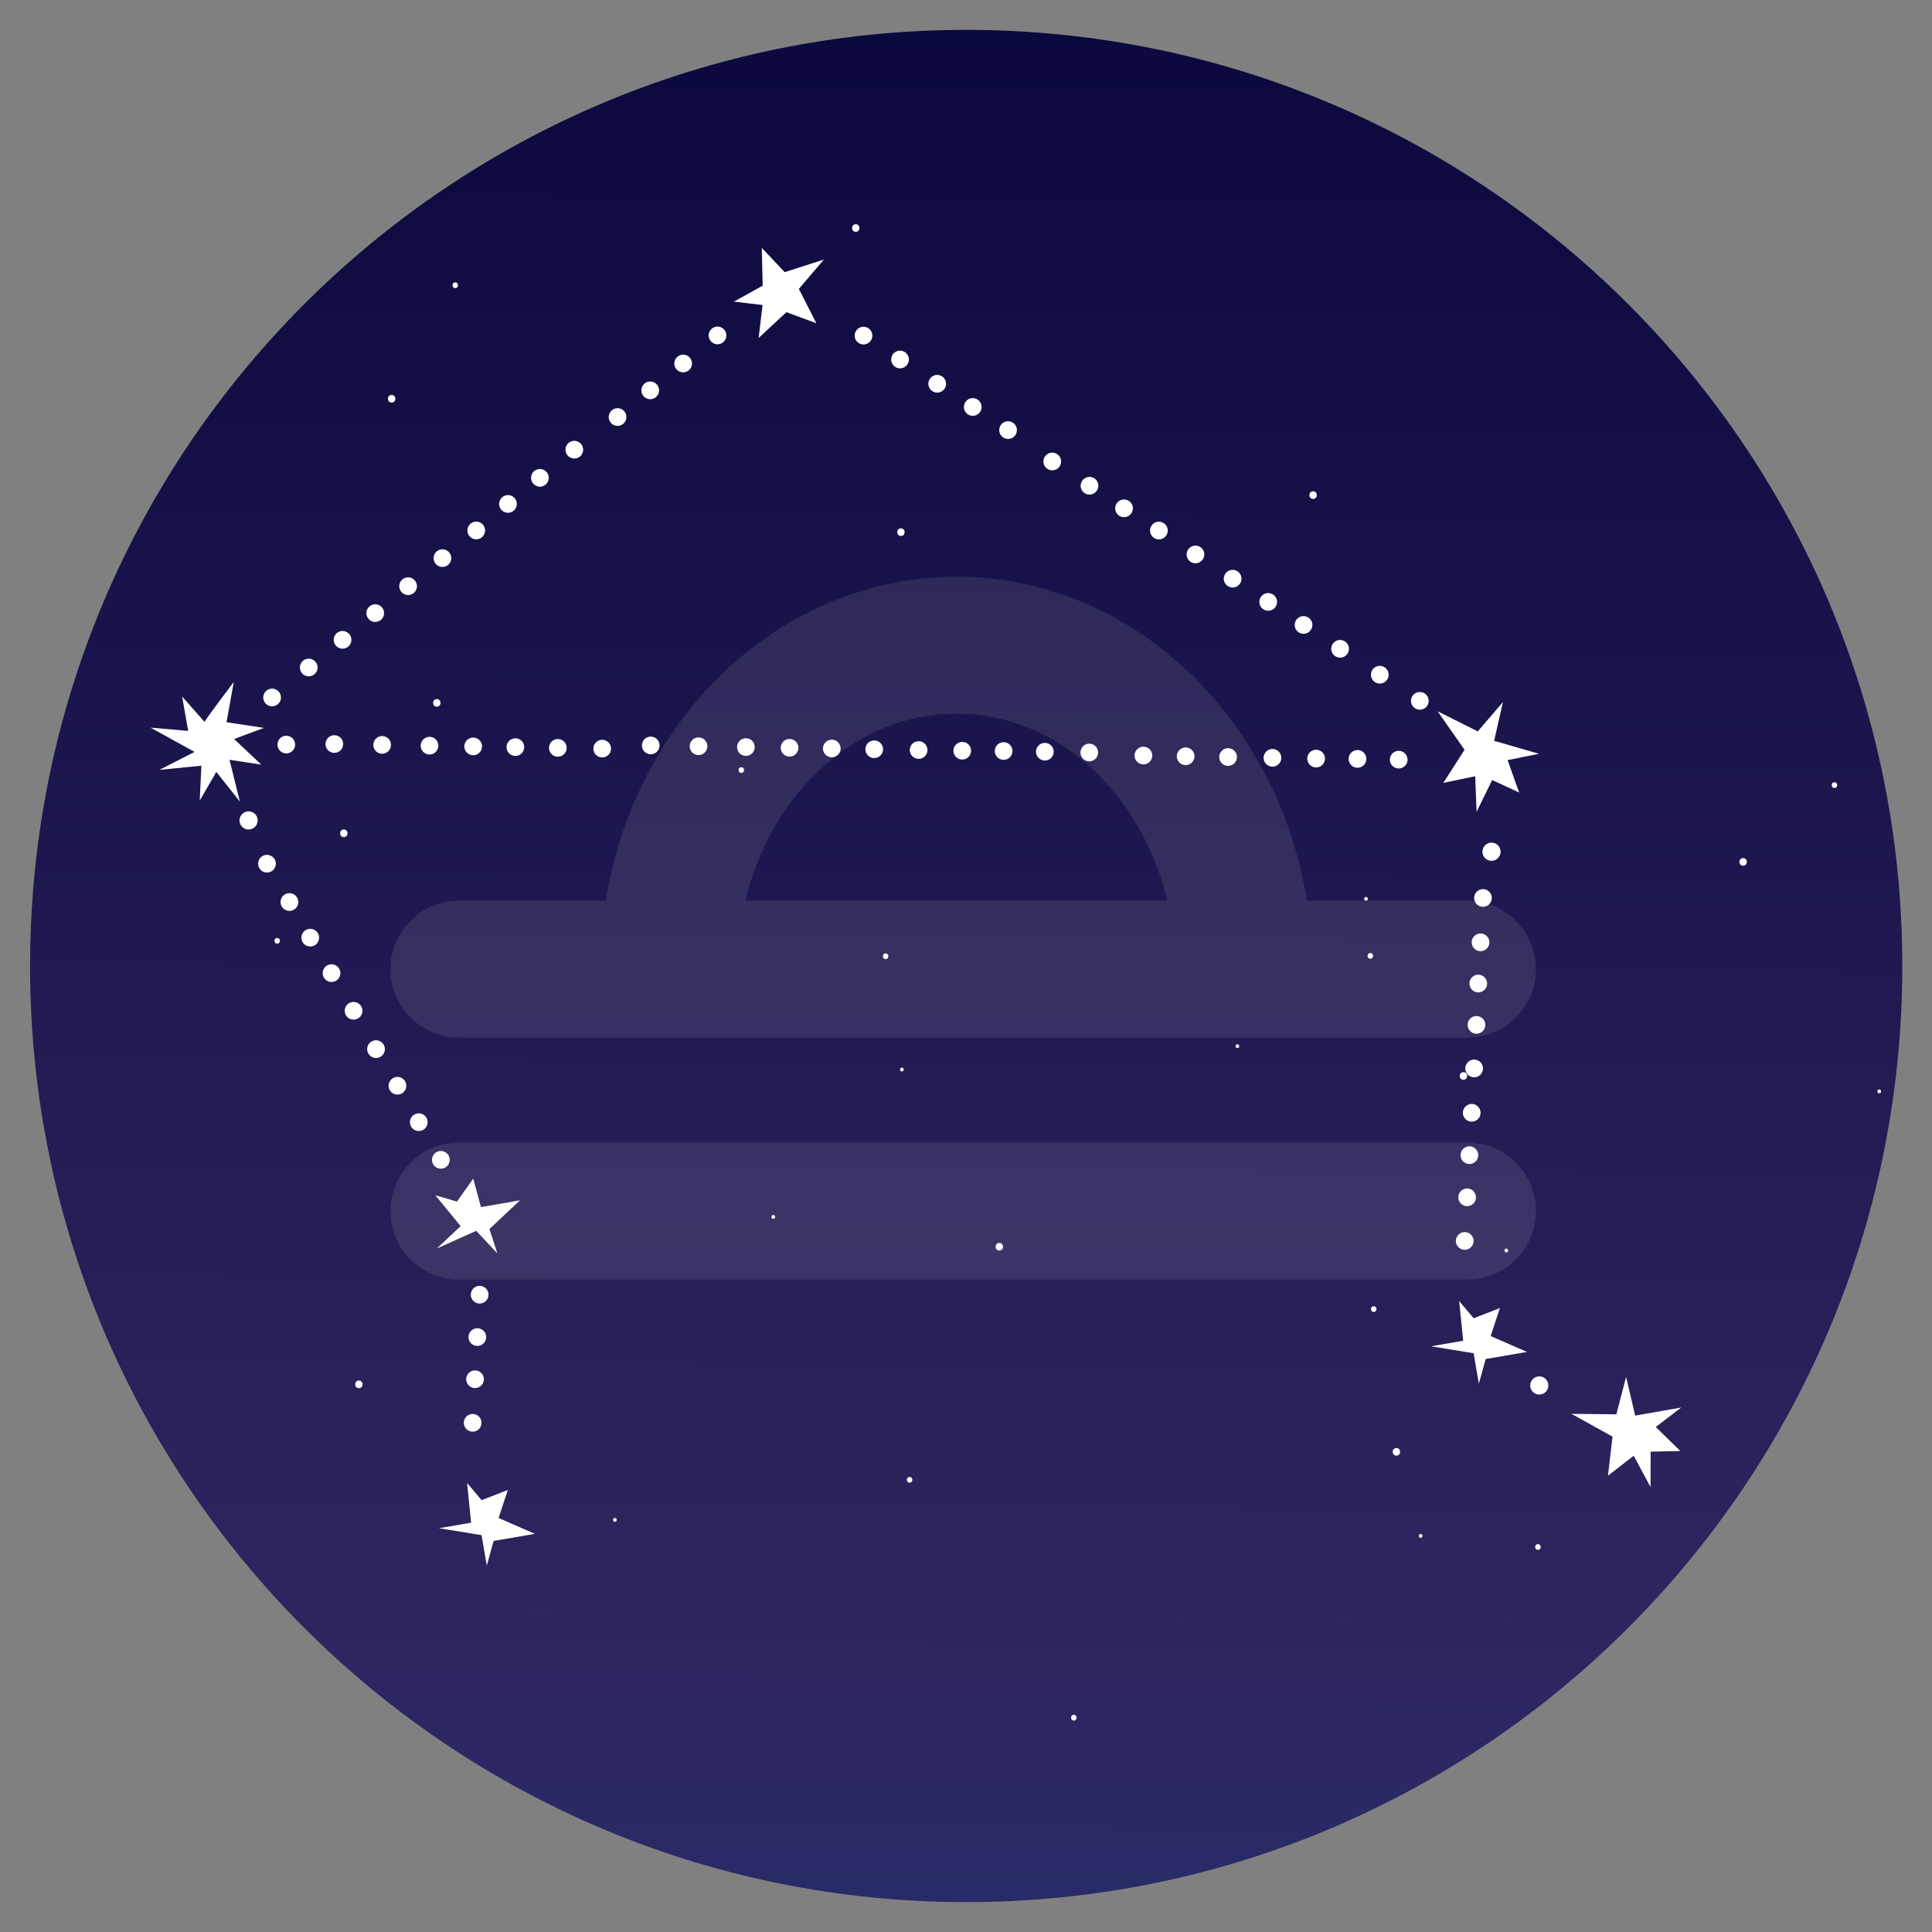 <?xml version="1.0" encoding="UTF-8"?>
<svg id="Layer_1" data-name="Layer 1" xmlns="http://www.w3.org/2000/svg" xmlns:xlink="http://www.w3.org/1999/xlink" viewBox="0 0 512 512">
  <rect x="0" y="0" width="512" height="512" fill="#808080" stroke="none"/>
  <defs>
    <style>
      .cls-1 {
        fill: url(#linear-gradient-2);
      }

      .cls-2 {
        fill: #fff;
      }

      .cls-3 {
        fill: #fffdeb;
        opacity: .1;
      }

      .cls-4, .cls-5, .cls-6 {
        fill: none;
      }

      .cls-5 {
        clip-path: url(#clippath);
      }

      .cls-6 {
        clip-path: url(#clippath-1);
      }

      .cls-7 {
        fill: url(#linear-gradient);
      }
    </style>
    <clipPath id="clippath">
      <path class="cls-4" d="m256.05,7.92C119.05,7.92,7.97,119,7.97,256s111.08,248.08,248.08,248.08,248.08-111.08,248.08-248.08S393.05,7.92,256.05,7.92Z"/>
    </clipPath>
    <linearGradient id="linear-gradient" x1="264.87" y1="-106.53" x2="259.67" y2="973.85" gradientUnits="userSpaceOnUse">
      <stop offset="0" stop-color="#000134"/>
      <stop offset=".49" stop-color="#2f245f"/>
      <stop offset="1" stop-color="#00559c"/>
    </linearGradient>
    <clipPath id="clippath-1">
      <path class="cls-4" d="m-342.11,7.92c-137,0-248.08,111.08-248.08,248.08s111.08,248.08,248.08,248.08,248.08-111.08,248.08-248.08S-205.11,7.92-342.11,7.92Z"/>
    </clipPath>
    <linearGradient id="linear-gradient-2" x1="-333.28" y1="-106.53" x2="-338.49" y2="973.85" xlink:href="#linear-gradient"/>
  </defs>
  <g class="cls-5">
    <g>
      <rect class="cls-7" x="-108.99" y="7.92" width="744.24" height="496.16"/>
      <g>
        <path class="cls-2" d="m115.76,187.28c1.3,0,1.3-2.02,0-2.02s-1.3,2.02,0,2.02h0Z"/>
        <path class="cls-2" d="m103.79,106.68c1.3,0,1.3-2.02,0-2.02s-1.3,2.02,0,2.02h0Z"/>
        <path class="cls-2" d="m73.46,250.08c.97,0,.97-1.51,0-1.51s-.97,1.51,0,1.51h0Z"/>
        <path class="cls-2" d="m241.05,392.92c.97,0,.97-1.51,0-1.51s-.97,1.51,0,1.51h0Z"/>
        <path class="cls-2" d="m461.95,229.43c1.3,0,1.3-2.02,0-2.02s-1.3,2.02,0,2.02h0Z"/>
        <path class="cls-2" d="m363.15,254.07c.97,0,.97-1.51,0-1.51s-.97,1.51,0,1.51h0Z"/>
        <path class="cls-2" d="m347.99,132.22c1.3,0,1.3-2.02,0-2.02s-1.3,2.02,0,2.02h0Z"/>
        <path class="cls-2" d="m492.43,167.33c1.3,0,1.3-2.02,0-2.02s-1.3,2.02,0,2.02h0Z"/>
        <path class="cls-2" d="m498.01,289.73c.65,0,.65-1.01,0-1.01s-.65,1.01,0,1.01h0Z"/>
        <path class="cls-2" d="m399.19,331.9c.65,0,.65-1.01,0-1.01s-.65,1.01,0,1.01h0Z"/>
        <path class="cls-2" d="m239,283.94c.65,0,.65-1.01,0-1.01s-.65,1.01,0,1.01h0Z"/>
        <path class="cls-2" d="m204.93,323c.65,0,.65-1.01,0-1.01s-.65,1.01,0,1.01h0Z"/>
        <path class="cls-2" d="m376.48,407.53c.65,0,.65-1.01,0-1.01s-.65,1.01,0,1.01h0Z"/>
        <path class="cls-2" d="m284.57,455.96c.97,0,.97-1.51,0-1.51s-.97,1.51,0,1.51h0Z"/>
        <path class="cls-2" d="m39.95,448.53c.65,0,.65-1.01,0-1.01s-.65,1.01,0,1.01h0Z"/>
        <path class="cls-2" d="m370.06,385.76c1.3,0,1.3-2.02,0-2.02s-1.3,2.02,0,2.02h0Z"/>
        <path class="cls-2" d="m483.18,435.67c1.3,0,1.3-2.02,0-2.02s-1.3,2.02,0,2.02h0Z"/>
        <path class="cls-2" d="m264.83,331.4c1.3,0,1.3-2.02,0-2.02s-1.3,2.02,0,2.02h0Z"/>
        <path class="cls-2" d="m111.7,299.42c.97,0,.97-1.51,0-1.51s-.97,1.51,0,1.51h0Z"/>
      </g>
      <g>
        <path class="cls-2" d="m238.76,142.04c1.3,0,1.3-2.02,0-2.02s-1.3,2.02,0,2.02h0Z"/>
        <path class="cls-2" d="m226.79,61.44c1.3,0,1.3-2.02,0-2.02s-1.3,2.02,0,2.02h0Z"/>
        <path class="cls-2" d="m120.65,76.35c.97,0,.97-1.51,0-1.51s-.97,1.51,0,1.51h0Z"/>
        <path class="cls-2" d="m196.46,204.83c.97,0,.97-1.51,0-1.51s-.97,1.51,0,1.51h0Z"/>
        <path class="cls-2" d="m364.05,347.68c.97,0,.97-1.51,0-1.51s-.97,1.51,0,1.51h0Z"/>
        <path class="cls-2" d="m486.15,208.82c.97,0,.97-1.51,0-1.51s-.97,1.51,0,1.51h0Z"/>
        <path class="cls-2" d="m470.99,86.98c1.3,0,1.3-2.02,0-2.02s-1.3,2.02,0,2.02h0Z"/>
        <path class="cls-2" d="m362,238.7c.65,0,.65-1.01,0-1.01s-.65,1.01,0,1.01h0Z"/>
        <path class="cls-2" d="m327.93,277.75c.65,0,.65-1.01,0-1.01s-.65,1.01,0,1.01h0Z"/>
        <path class="cls-2" d="m499.48,362.29c.65,0,.65-1.01,0-1.01s-.65,1.01,0,1.01h0Z"/>
        <path class="cls-2" d="m407.57,410.72c.97,0,.97-1.51,0-1.51s-.97,1.51,0,1.51h0Z"/>
        <path class="cls-2" d="m162.95,403.29c.65,0,.65-1.01,0-1.01s-.65,1.01,0,1.01h0Z"/>
        <path class="cls-2" d="m95.11,367.88c1.3,0,1.3-2.02,0-2.02s-1.3,2.02,0,2.02h0Z"/>
        <path class="cls-2" d="m493.06,340.52c1.3,0,1.3-2.02,0-2.02s-1.3,2.02,0,2.02h0Z"/>
        <path class="cls-2" d="m91.12,221.84c1.3,0,1.3-2.02,0-2.02s-1.3,2.02,0,2.02h0Z"/>
        <path class="cls-2" d="m387.83,286.15c1.3,0,1.3-2.02,0-2.02s-1.3,2.02,0,2.02h0Z"/>
        <path class="cls-2" d="m234.7,254.18c.97,0,.97-1.51,0-1.51s-.97,1.51,0,1.51h0Z"/>
      </g>
    </g>
  </g>
  <g class="cls-6">
    <g>
      <rect class="cls-1" x="-707.15" y="7.92" width="744.24" height="496.16"/>
      <g>
        <path class="cls-2" d="m17.27,122.09c1.3,0,1.3-2.02,0-2.02s-1.3,2.02,0,2.02h0Z"/>
        <path class="cls-2" d="m22.86,244.48c.65,0,.65-1.01,0-1.01s-.65,1.01,0,1.01h0Z"/>
        <path class="cls-2" d="m8.03,390.43c1.3,0,1.3-2.02,0-2.02s-1.3,2.02,0,2.02h0Z"/>
      </g>
    </g>
  </g>
  <path class="cls-3" d="m388.9,302.8H121.62c-10.02,0-18.14,8.12-18.14,18.14s8.12,18.14,18.14,18.14h267.28c10.02,0,18.14-8.12,18.14-18.14s-8.12-18.14-18.14-18.14Z"/>
  <path class="cls-3" d="m388.9,238.7h-42.55c-7.81-48.73-46.49-85.87-92.9-85.87s-85.09,37.13-92.9,85.87h-38.93c-10.02,0-18.14,8.12-18.14,18.14s8.12,18.14,18.14,18.14h267.28c10.02,0,18.14-8.12,18.14-18.14s-8.12-18.14-18.14-18.14h0Zm-191.38,0c6.82-28.56,29.3-49.58,55.92-49.58s49.1,21,55.92,49.58h-111.84Z"/>
  <g>
    <polygon class="cls-2" points="388.12 198.7 380.98 188.49 391.62 193.83 398.29 186.06 395.96 196.33 407.86 199.76 399.53 201.44 402.59 210.02 395.44 206.72 391.31 215.14 390.94 205.71 382.49 207.47 388.12 198.7"/>
    <path class="cls-2" d="m252.79,199.7c-.41-1.23.25-2.56,1.47-2.97,1.23-.41,2.56.25,2.97,1.47.41,1.23-.25,2.56-1.47,2.97-1.23.41-2.56-.25-2.97-1.47Z"/>
    <path class="cls-2" d="m241.22,199.51c-.41-1.23.25-2.56,1.47-2.97,1.23-.41,2.56.25,2.97,1.47.41,1.23-.25,2.56-1.47,2.97-1.23.41-2.56-.25-2.97-1.47Z"/>
    <path class="cls-2" d="m229.46,199.31c-.41-1.23.25-2.56,1.47-2.97s2.56.25,2.97,1.47c.41,1.23-.25,2.56-1.47,2.97-1.23.41-2.56-.25-2.97-1.47Z"/>
    <path class="cls-2" d="m218.21,199.11c-.41-1.23.25-2.56,1.47-2.97,1.23-.41,2.56.25,2.97,1.47.41,1.23-.25,2.56-1.47,2.97-1.23.41-2.56-.25-2.97-1.47Z"/>
    <path class="cls-2" d="m207.02,198.92c-.41-1.23.25-2.56,1.47-2.97,1.23-.41,2.56.25,2.97,1.47.41,1.23-.25,2.56-1.47,2.97-1.23.41-2.56-.25-2.97-1.47Z"/>
    <path class="cls-2" d="m195.45,198.73c-.41-1.23.25-2.56,1.47-2.97,1.23-.41,2.56.25,2.97,1.47s-.25,2.56-1.47,2.97c-1.23.41-2.56-.25-2.97-1.47Z"/>
    <path class="cls-2" d="m182.9,198.51c-.41-1.23.25-2.56,1.47-2.97,1.23-.41,2.56.25,2.97,1.47.41,1.23-.25,2.56-1.47,2.97-1.23.41-2.56-.25-2.97-1.47Z"/>
    <path class="cls-2" d="m170.23,198.3c-.41-1.23.25-2.56,1.47-2.97,1.23-.41,2.56.25,2.97,1.47.41,1.23-.25,2.56-1.47,2.97-1.23.41-2.56-.25-2.97-1.47Z"/>
    <path class="cls-2" d="m157.37,199.14c-.41-1.23.25-2.56,1.47-2.97s2.56.25,2.97,1.47c.41,1.23-.25,2.56-1.47,2.97-1.23.41-2.56-.25-2.97-1.47Z"/>
    <path class="cls-2" d="m145.61,198.94c-.41-1.23.25-2.56,1.47-2.97,1.23-.41,2.56.25,2.97,1.47.41,1.23-.25,2.56-1.47,2.97-1.23.41-2.56-.25-2.97-1.47Z"/>
    <path class="cls-2" d="m134.36,198.75c-.41-1.23.25-2.56,1.47-2.97,1.23-.41,2.56.25,2.97,1.47.41,1.23-.25,2.56-1.47,2.97-1.23.41-2.56-.25-2.97-1.47Z"/>
    <path class="cls-2" d="m123.18,198.56c-.41-1.23.25-2.56,1.47-2.97,1.23-.41,2.56.25,2.97,1.47s-.25,2.56-1.47,2.97c-1.23.41-2.56-.25-2.97-1.47Z"/>
    <path class="cls-2" d="m111.61,198.36c-.41-1.23.25-2.56,1.47-2.97,1.23-.41,2.56.25,2.97,1.47.41,1.23-.25,2.56-1.47,2.97s-2.56-.25-2.97-1.47Z"/>
    <path class="cls-2" d="m99.05,198.15c-.41-1.23.25-2.56,1.47-2.97,1.23-.41,2.56.25,2.97,1.47.41,1.23-.25,2.56-1.47,2.97-1.23.41-2.56-.25-2.97-1.47Z"/>
    <path class="cls-2" d="m86.38,197.93c-.41-1.23.25-2.56,1.47-2.97,1.23-.41,2.56.25,2.97,1.47.41,1.23-.25,2.56-1.47,2.97-1.23.41-2.56-.25-2.97-1.47Z"/>
    <path class="cls-2" d="m73.65,198.07c-.41-1.23.25-2.56,1.47-2.97,1.23-.41,2.56.25,2.97,1.47s-.25,2.56-1.47,2.97c-1.23.41-2.56-.25-2.97-1.47Z"/>
    <path class="cls-2" d="m286.45,200.17c-.41-1.23.25-2.56,1.47-2.97,1.23-.41,2.56.25,2.97,1.47.41,1.23-.25,2.56-1.47,2.97-1.23.41-2.56-.25-2.97-1.47Z"/>
    <path class="cls-2" d="m274.68,199.96c-.41-1.23.25-2.56,1.47-2.97,1.23-.41,2.56.25,2.97,1.47.41,1.23-.25,2.56-1.47,2.97-1.23.41-2.56-.25-2.97-1.47Z"/>
    <path class="cls-2" d="m263.75,199.78c-.41-1.23.25-2.56,1.47-2.97,1.23-.41,2.56.25,2.97,1.47.41,1.23-.25,2.56-1.47,2.97-1.23.41-2.56-.25-2.97-1.47Z"/>
    <path class="cls-2" d="m346.56,201.78c-.41-1.23.25-2.56,1.48-2.97s2.56.25,2.97,1.48c.41,1.23-.25,2.56-1.48,2.97-1.23.41-2.56-.25-2.97-1.48Z"/>
    <path class="cls-2" d="m334.99,201.58c-.41-1.23.25-2.56,1.48-2.97,1.23-.41,2.56.25,2.97,1.48.41,1.23-.25,2.56-1.48,2.97-1.23.41-2.56-.25-2.97-1.48Z"/>
    <path class="cls-2" d="m323.23,201.37c-.41-1.23.25-2.56,1.48-2.97,1.23-.41,2.56.25,2.97,1.48.41,1.23-.25,2.56-1.48,2.97-1.23.41-2.56-.25-2.97-1.48Z"/>
    <path class="cls-2" d="m311.98,201.17c-.41-1.23.25-2.56,1.48-2.97,1.23-.41,2.56.25,2.97,1.48.41,1.23-.25,2.56-1.48,2.97-1.23.41-2.56-.25-2.97-1.48Z"/>
    <path class="cls-2" d="m300.79,200.97c-.41-1.23.25-2.56,1.48-2.97,1.23-.41,2.56.25,2.97,1.48.41,1.23-.25,2.56-1.48,2.97-1.23.41-2.56-.25-2.97-1.48Z"/>
    <path class="cls-2" d="m368.45,202.06c-.41-1.23.25-2.56,1.48-2.97,1.23-.41,2.56.25,2.97,1.48.41,1.23-.25,2.56-1.48,2.97s-2.56-.25-2.97-1.48Z"/>
    <path class="cls-2" d="m357.52,201.86c-.41-1.23.25-2.56,1.48-2.97,1.23-.41,2.56.25,2.97,1.48.41,1.23-.25,2.56-1.48,2.97-1.23.41-2.56-.25-2.97-1.48Z"/>
    <path class="cls-2" d="m68.17,216.69c.4,1.27-.29,2.62-1.56,3.03-1.27.4-2.62-.29-3.03-1.56-.4-1.27.29-2.62,1.56-3.03,1.27-.4,2.62.29,3.03,1.56Z"/>
    <path class="cls-2" d="m89.66,259.4c-.83.99-2.31,1.12-3.31.29s-1.12-2.31-.29-3.31,2.31-1.12,3.31-.29c.99.83,1.12,2.31.29,3.31Z"/>
    <path class="cls-2" d="m95.5,269.38c-.83.99-2.31,1.12-3.31.29-.99-.83-1.12-2.31-.29-3.31.83-.99,2.31-1.12,3.31-.29s1.12,2.31.29,3.31Z"/>
    <path class="cls-2" d="m101.45,279.54c-.83.99-2.31,1.12-3.31.29-.99-.83-1.12-2.31-.29-3.31.83-.99,2.31-1.12,3.31-.29.99.83,1.12,2.31.29,3.31Z"/>
    <path class="cls-2" d="m107.13,289.25c-.83.99-2.31,1.12-3.31.29-.99-.83-1.12-2.31-.29-3.31s2.31-1.12,3.31-.29,1.12,2.31.29,3.31Z"/>
    <path class="cls-2" d="m112.78,298.9c-.83.99-2.31,1.12-3.31.29s-1.12-2.31-.29-3.31c.83-.99,2.31-1.12,3.31-.29.99.83,1.12,2.31.29,3.31Z"/>
    <path class="cls-2" d="m118.63,308.88c-.83.99-2.31,1.12-3.31.29s-1.12-2.31-.29-3.31,2.31-1.12,3.31-.29,1.12,2.31.29,3.31Z"/>
    <path class="cls-2" d="m72.55,230.4c-.83.99-2.31,1.12-3.31.29-.99-.83-1.12-2.31-.29-3.31.83-.99,2.31-1.12,3.31-.29s1.12,2.31.29,3.31Z"/>
    <path class="cls-2" d="m78.5,240.56c-.83.99-2.31,1.12-3.31.29s-1.12-2.31-.29-3.31,2.31-1.12,3.31-.29c.99.83,1.12,2.31.29,3.31Z"/>
    <path class="cls-2" d="m84.02,250c-.83.99-2.31,1.12-3.31.29-.99-.83-1.12-2.31-.29-3.31.83-.99,2.31-1.12,3.31-.29.99.83,1.12,2.31.29,3.31Z"/>
    <polygon class="cls-2" points="127.46 319.89 137.8 318.1 129.71 325.7 131.8 332.15 126.2 326.18 115.76 330.87 122.07 324.94 115.37 316.75 121.1 318.43 125.41 312.35 127.46 319.89"/>
    <path class="cls-2" d="m54.2,191.3c.85-1.47,7.75-10.57,7.75-10.57l-1.92,10.67,9.93,1.5-7.92,2.94,7.2,6.79-8.42-1.28,2.75,11.08-6.24-7.87-4.4,7.6.44-9.24-11.11,1.1,9.3-4.76-11.66-6.43,9.97.87-1.6-9.11,5.93,6.71Z"/>
    <polygon class="cls-2" points="208.42 82.73 201.05 89.55 202.08 80.83 194.49 79.94 202.12 75.7 201.88 65.69 207.96 72.12 218.34 68.78 211.71 76.56 216.34 85.66 208.42 82.73"/>
    <path class="cls-2" d="m309.4,141.15c-.3,1.26-1.57,2.04-2.83,1.73-1.26-.3-2.04-1.57-1.73-2.83.3-1.26,1.57-2.04,2.83-1.73,1.26.3,2.04,1.57,1.73,2.83Z"/>
    <path class="cls-2" d="m319.09,147.48c-.3,1.26-1.57,2.04-2.83,1.73-1.26-.3-2.04-1.57-1.73-2.83s1.57-2.04,2.83-1.73c1.26.3,2.04,1.57,1.73,2.83Z"/>
    <path class="cls-2" d="m328.94,153.91c-.3,1.26-1.57,2.04-2.83,1.73-1.26-.3-2.04-1.57-1.73-2.83.3-1.26,1.57-2.04,2.83-1.73,1.26.3,2.04,1.57,1.73,2.83Z"/>
    <path class="cls-2" d="m338.37,160.06c-.3,1.26-1.57,2.04-2.83,1.73-1.26-.3-2.04-1.57-1.73-2.83.3-1.26,1.57-2.04,2.83-1.73,1.26.3,2.04,1.57,1.73,2.83Z"/>
    <path class="cls-2" d="m347.73,166.17c-.3,1.26-1.57,2.04-2.83,1.73-1.26-.3-2.04-1.57-1.73-2.83.3-1.26,1.57-2.04,2.83-1.73,1.26.3,2.04,1.57,1.73,2.83Z"/>
    <path class="cls-2" d="m357.42,172.49c-.3,1.26-1.57,2.04-2.83,1.73-1.26-.3-2.04-1.57-1.73-2.83.3-1.26,1.57-2.04,2.83-1.73,1.26.3,2.04,1.57,1.73,2.83Z"/>
    <path class="cls-2" d="m367.94,179.36c-.3,1.26-1.57,2.04-2.83,1.73-1.26-.3-2.04-1.57-1.73-2.83.3-1.26,1.57-2.04,2.83-1.73,1.26.3,2.04,1.57,1.73,2.83Z"/>
    <path class="cls-2" d="m378.55,186.28c-.3,1.26-1.57,2.04-2.83,1.73-1.26-.3-2.04-1.57-1.73-2.83.3-1.26,1.57-2.04,2.83-1.73,1.26.3,2.04,1.57,1.73,2.83Z"/>
    <path class="cls-2" d="m281.14,122.85c-.3,1.26-1.57,2.04-2.83,1.73-1.26-.3-2.04-1.57-1.73-2.83.3-1.26,1.57-2.04,2.83-1.73,1.26.3,2.04,1.57,1.73,2.83Z"/>
    <path class="cls-2" d="m291.01,129.28c-.3,1.26-1.57,2.04-2.83,1.73-1.26-.3-2.04-1.57-1.73-2.83.3-1.26,1.57-2.04,2.83-1.73,1.26.3,2.04,1.57,1.73,2.83Z"/>
    <path class="cls-2" d="m300.16,135.26c-.3,1.26-1.57,2.04-2.83,1.73-1.26-.3-2.04-1.57-1.73-2.83.3-1.26,1.57-2.04,2.83-1.73,1.26.3,2.04,1.57,1.73,2.83Z"/>
    <path class="cls-2" d="m231.12,89.49c-.3,1.26-1.57,2.04-2.83,1.73-1.26-.3-2.04-1.57-1.73-2.83.3-1.26,1.57-2.04,2.83-1.73,1.26.3,2.04,1.57,1.73,2.83Z"/>
    <path class="cls-2" d="m240.8,95.82c-.3,1.26-1.57,2.04-2.83,1.73-1.26-.3-2.04-1.57-1.73-2.83.3-1.26,1.57-2.04,2.83-1.73,1.26.3,2.04,1.57,1.73,2.83Z"/>
    <path class="cls-2" d="m250.65,102.25c-.3,1.26-1.57,2.04-2.83,1.73-1.26-.3-2.04-1.57-1.73-2.83.3-1.26,1.57-2.04,2.83-1.73,1.26.3,2.04,1.57,1.73,2.83Z"/>
    <path class="cls-2" d="m260.07,108.41c-.3,1.26-1.57,2.04-2.83,1.73-1.26-.3-2.04-1.57-1.73-2.83.3-1.26,1.57-2.04,2.83-1.73,1.26.3,2.04,1.57,1.73,2.83Z"/>
    <path class="cls-2" d="m269.43,114.53c-.3,1.26-1.57,2.04-2.83,1.73-1.26-.3-2.04-1.57-1.73-2.83.3-1.26,1.57-2.04,2.83-1.73,1.26.3,2.04,1.57,1.73,2.83Z"/>
    <path class="cls-2" d="m125,142.59c-1.11-.67-1.47-2.11-.8-3.22.67-1.11,2.11-1.47,3.22-.8,1.11.67,1.47,2.11.8,3.22-.67,1.11-2.11,1.47-3.22.8Z"/>
    <path class="cls-2" d="m116.04,149.92c-1.11-.67-1.47-2.11-.8-3.22.67-1.11,2.11-1.47,3.22-.8s1.47,2.11.8,3.22c-.67,1.11-2.11,1.47-3.22.8Z"/>
    <path class="cls-2" d="m106.94,157.36c-1.11-.67-1.47-2.11-.8-3.22.67-1.11,2.11-1.47,3.22-.8,1.11.67,1.47,2.11.8,3.22-.67,1.11-2.11,1.47-3.22.8Z"/>
    <path class="cls-2" d="m98.23,164.49c-1.11-.67-1.47-2.11-.8-3.22s2.11-1.47,3.22-.8c1.11.67,1.47,2.11.8,3.22s-2.11,1.47-3.22.8Z"/>
    <path class="cls-2" d="m89.57,171.57c-1.11-.67-1.47-2.11-.8-3.22s2.11-1.47,3.22-.8,1.47,2.11.8,3.22c-.67,1.11-2.11,1.47-3.22.8Z"/>
    <path class="cls-2" d="m80.61,178.9c-1.11-.67-1.47-2.11-.8-3.22s2.11-1.47,3.22-.8,1.47,2.11.8,3.22-2.11,1.47-3.22.8Z"/>
    <path class="cls-2" d="m70.9,186.85c-1.11-.67-1.47-2.11-.8-3.22s2.11-1.47,3.22-.8c1.11.67,1.47,2.11.8,3.22s-2.11,1.47-3.22.8Z"/>
    <path class="cls-2" d="m150.99,121.18c-1.11-.67-1.47-2.11-.8-3.22.67-1.11,2.11-1.47,3.22-.8s1.47,2.11.8,3.22c-.67,1.11-2.11,1.47-3.22.8Z"/>
    <path class="cls-2" d="m141.87,128.64c-1.11-.67-1.47-2.11-.8-3.22.67-1.11,2.11-1.47,3.22-.8,1.11.67,1.47,2.11.8,3.22-.67,1.11-2.11,1.47-3.22.8Z"/>
    <path class="cls-2" d="m133.41,135.56c-1.11-.67-1.47-2.11-.8-3.22.67-1.11,2.11-1.47,3.22-.8,1.11.67,1.47,2.11.8,3.22s-2.11,1.47-3.22.8Z"/>
    <path class="cls-2" d="m188.94,90.9c-1.11-.67-1.47-2.11-.8-3.22s2.11-1.47,3.22-.8c1.11.67,1.47,2.11.8,3.22s-2.11,1.47-3.22.8Z"/>
    <path class="cls-2" d="m179.83,98.34c-1.11-.67-1.47-2.11-.8-3.22s2.11-1.47,3.22-.8c1.11.67,1.47,2.11.8,3.22-.67,1.11-2.11,1.47-3.22.8Z"/>
    <path class="cls-2" d="m171.11,105.46c-1.11-.67-1.47-2.11-.8-3.22.67-1.11,2.11-1.47,3.22-.8,1.11.67,1.47,2.11.8,3.22-.67,1.11-2.11,1.47-3.22.8Z"/>
    <path class="cls-2" d="m162.45,112.53c-1.11-.67-1.47-2.11-.8-3.22.67-1.11,2.11-1.47,3.22-.8,1.11.67,1.47,2.11.8,3.22s-2.11,1.47-3.22.8Z"/>
    <path class="cls-2" d="m397.58,226.37c-.36,1.28-1.69,2.02-2.97,1.66-1.28-.36-2.02-1.69-1.66-2.97.36-1.28,1.69-2.02,2.97-1.66,1.28.36,2.02,1.69,1.66,2.97Z"/>
    <path class="cls-2" d="m391.95,273.85c-1.24.37-2.55-.34-2.92-1.58-.37-1.24.34-2.55,1.58-2.92,1.24-.37,2.55.34,2.92,1.58.37,1.24-.34,2.55-1.58,2.92Z"/>
    <path class="cls-2" d="m391.33,285.4c-1.24.37-2.55-.34-2.92-1.58-.37-1.24.34-2.55,1.58-2.92,1.24-.37,2.55.34,2.92,1.58.37,1.24-.34,2.55-1.58,2.92Z"/>
    <path class="cls-2" d="m390.69,297.15c-1.24.37-2.55-.34-2.92-1.58-.37-1.24.34-2.55,1.58-2.92,1.24-.37,2.55.34,2.92,1.58.37,1.24-.34,2.55-1.58,2.92Z"/>
    <path class="cls-2" d="m390.08,308.38c-1.24.37-2.55-.34-2.92-1.58-.37-1.24.34-2.55,1.58-2.92,1.24-.37,2.55.34,2.92,1.58.37,1.24-.34,2.55-1.58,2.92Z"/>
    <path class="cls-2" d="m389.47,319.55c-1.24.37-2.55-.34-2.92-1.58-.37-1.24.34-2.55,1.58-2.92,1.24-.37,2.55.34,2.92,1.58.37,1.24-.34,2.55-1.58,2.92Z"/>
    <path class="cls-2" d="m388.84,331.11c-1.24.37-2.55-.34-2.92-1.58-.37-1.24.34-2.55,1.58-2.92,1.24-.37,2.55.34,2.92,1.58.37,1.24-.34,2.55-1.58,2.92Z"/>
    <path class="cls-2" d="m393.67,240.22c-1.24.37-2.55-.34-2.92-1.58-.37-1.24.34-2.55,1.58-2.92,1.24-.37,2.55.34,2.92,1.58.37,1.24-.34,2.55-1.58,2.92Z"/>
    <path class="cls-2" d="m393.03,251.98c-1.24.37-2.55-.34-2.92-1.58-.37-1.24.34-2.55,1.58-2.92,1.24-.37,2.55.34,2.92,1.58.37,1.24-.34,2.55-1.58,2.92Z"/>
    <path class="cls-2" d="m392.43,262.9c-1.24.37-2.55-.34-2.92-1.58-.37-1.24.34-2.55,1.58-2.92,1.24-.37,2.55.34,2.92,1.58.37,1.24-.34,2.55-1.58,2.92Z"/>
    <polygon class="cls-2" points="395.04 354.07 404.66 358.28 393.72 360.16 391.91 366.69 390.53 358.62 379.23 356.78 387.76 355.32 386.69 344.79 390.54 349.35 397.49 346.65 395.04 354.07"/>
    <path class="cls-2" d="m127.78,345.36c-1.24.37-2.55-.34-2.92-1.58-.37-1.24.34-2.55,1.58-2.92,1.24-.37,2.55.34,2.92,1.58.37,1.24-.34,2.55-1.58,2.92Z"/>
    <path class="cls-2" d="m127.17,356.59c-1.24.37-2.55-.34-2.92-1.58-.37-1.24.34-2.55,1.58-2.92,1.24-.37,2.55.34,2.92,1.58s-.34,2.55-1.58,2.92Z"/>
    <path class="cls-2" d="m126.56,367.76c-1.24.37-2.55-.34-2.92-1.58-.37-1.24.34-2.55,1.58-2.92,1.24-.37,2.55.34,2.92,1.58.37,1.24-.34,2.55-1.58,2.92Z"/>
    <path class="cls-2" d="m125.93,379.31c-1.24.37-2.55-.34-2.92-1.58-.37-1.24.34-2.55,1.58-2.92,1.24-.37,2.55.34,2.92,1.58.37,1.24-.34,2.55-1.58,2.92Z"/>
    <polygon class="cls-2" points="132.13 402.28 141.75 406.49 130.81 408.36 129 414.9 127.62 406.83 116.32 404.99 124.85 403.53 123.78 392.99 127.63 397.56 134.58 394.86 132.13 402.28"/>
    <polygon class="cls-2" points="427.34 380.72 416.44 374.68 428.35 374.81 430.93 364.9 433.34 375.15 445.54 373.01 438.79 378.17 445.3 384.53 437.44 384.7 437.41 394.09 432.95 385.78 426.13 391.07 427.34 380.72"/>
    <path class="cls-2" d="m410.33,367.1c.04,1.33-1.01,2.44-2.34,2.47-1.33.04-2.44-1.01-2.47-2.34-.04-1.33,1.01-2.44,2.34-2.47,1.33-.04,2.44,1.01,2.47,2.34Z"/>
  </g>
</svg>